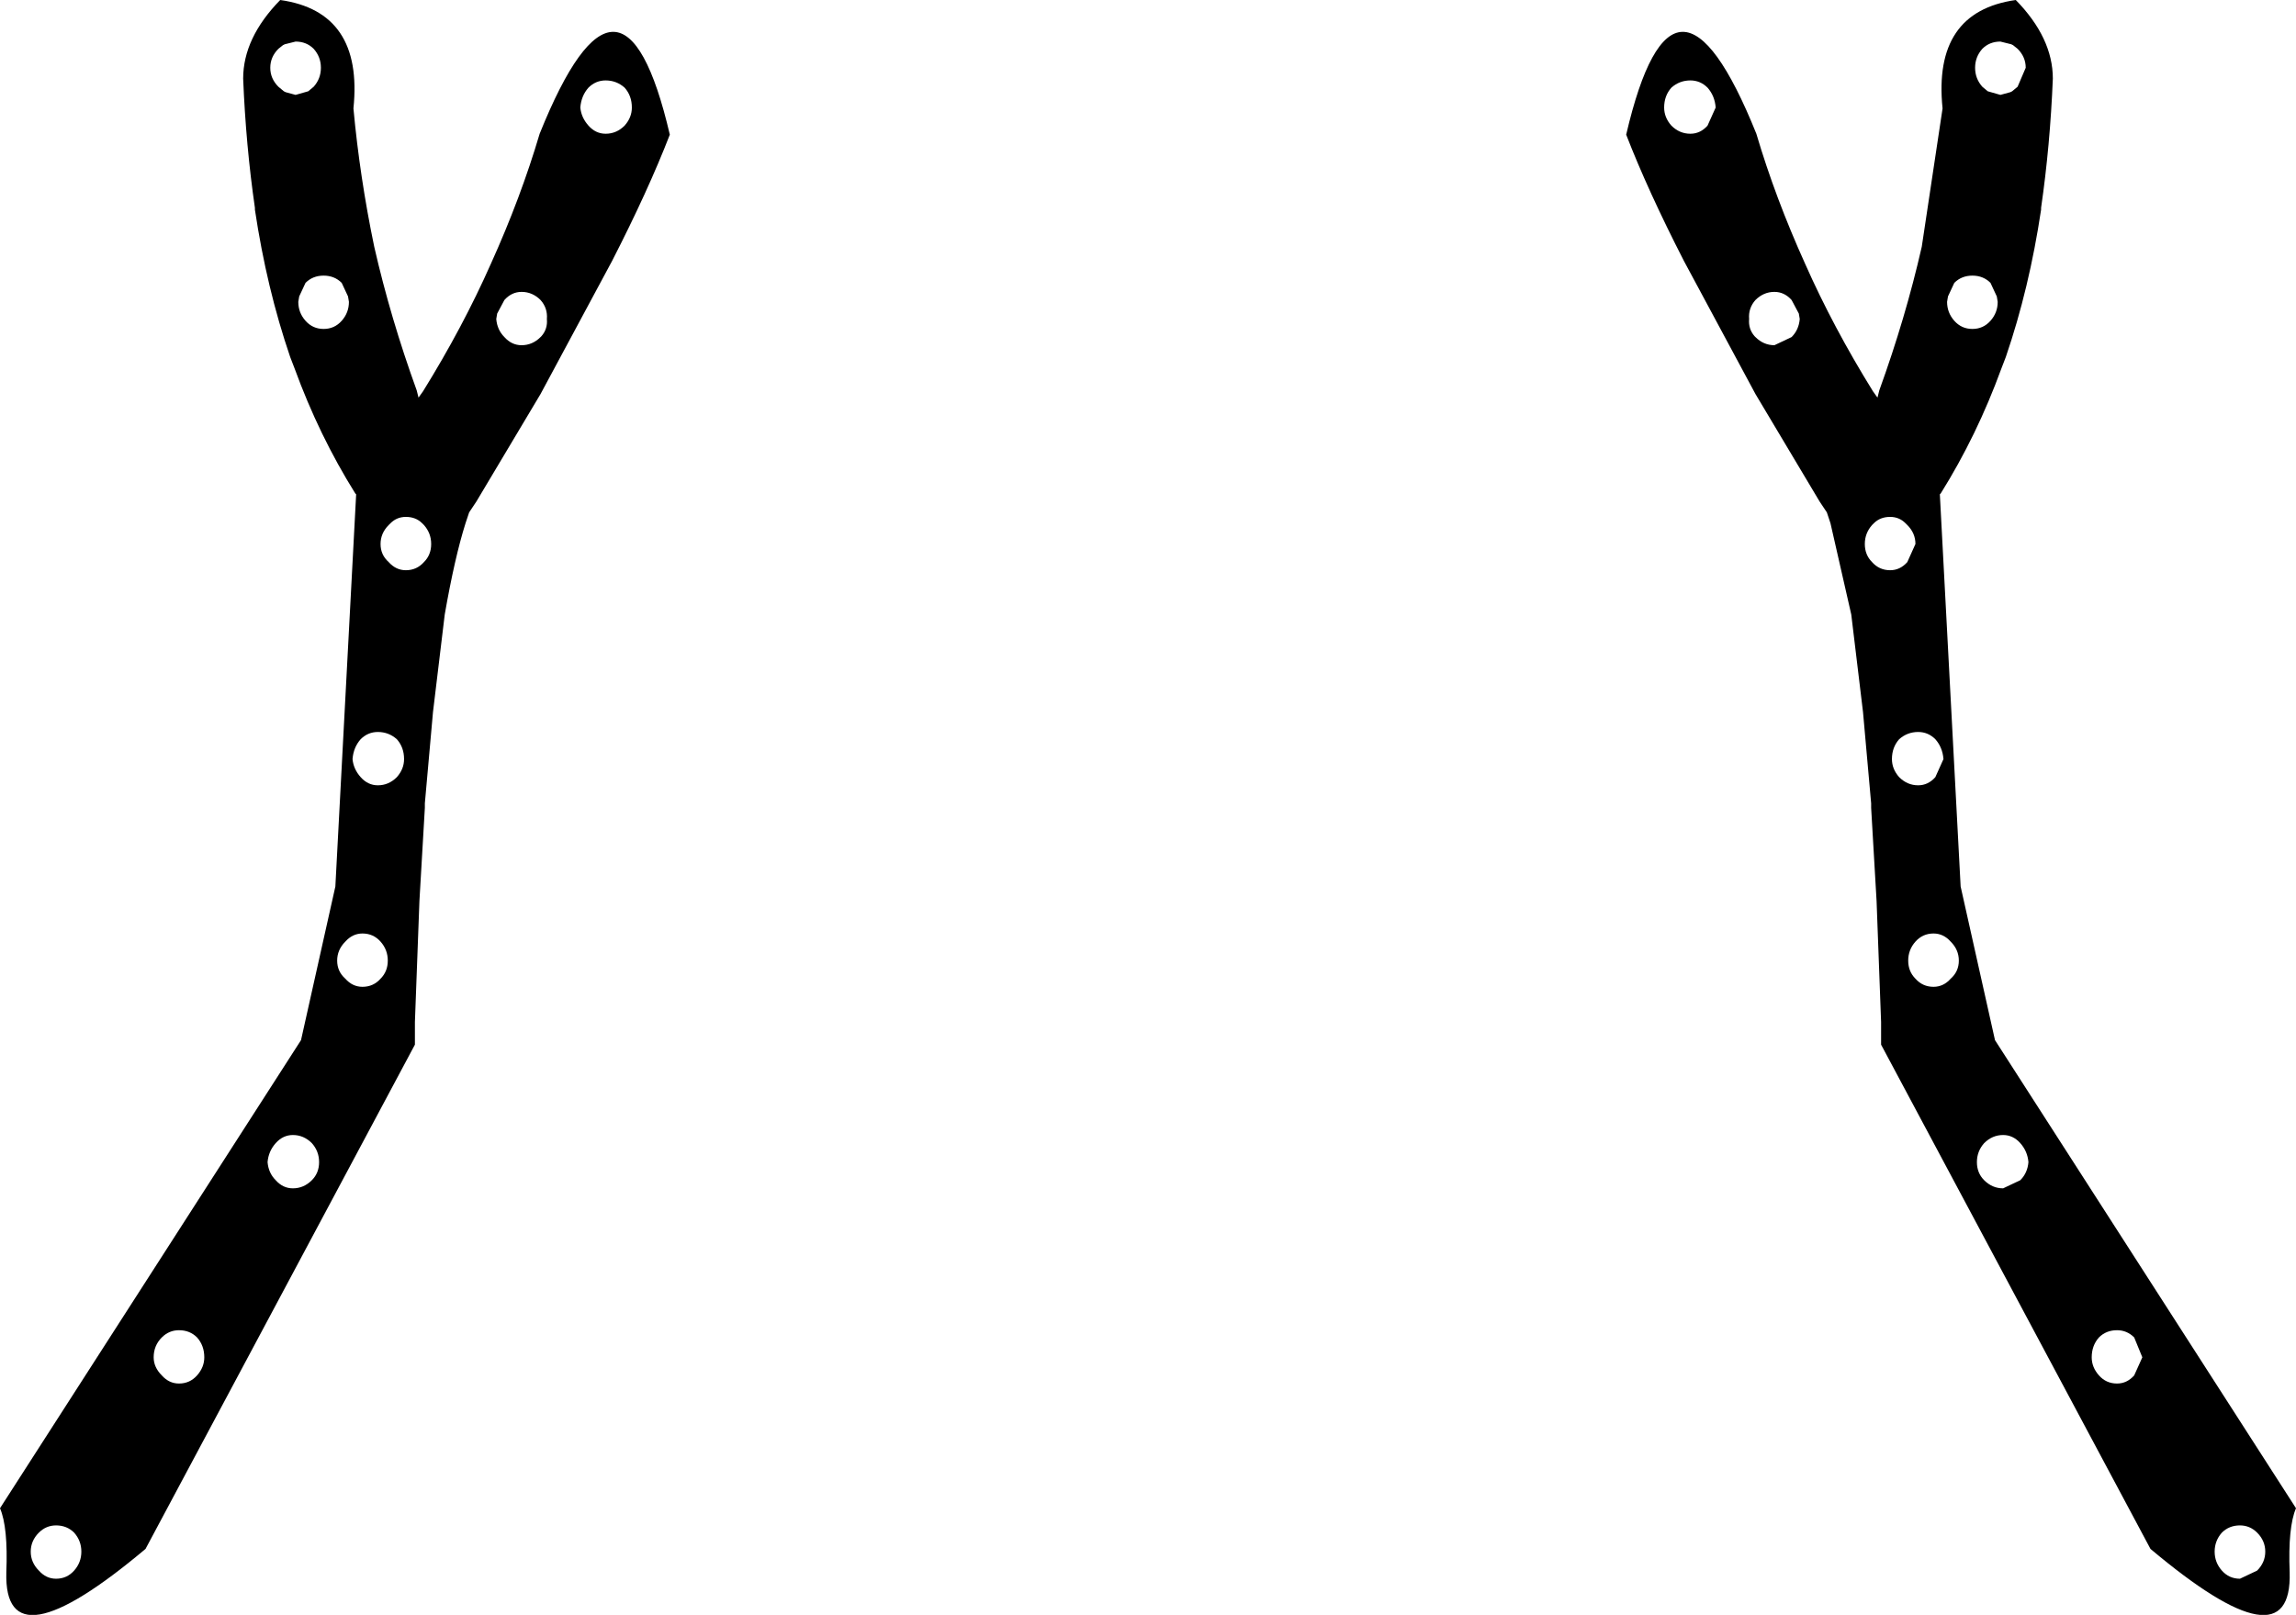 <?xml version="1.0" encoding="UTF-8" standalone="no"?>
<svg xmlns:xlink="http://www.w3.org/1999/xlink" height="89.35px" width="127.0px" xmlns="http://www.w3.org/2000/svg">
  <g transform="matrix(1.0, 0.0, 0.0, 1.0, -336.3, -449.75)">
    <path d="M445.95 452.45 Q445.55 452.9 445.55 453.5 445.55 454.1 445.95 454.55 L446.25 454.8 446.95 455.0 447.5 454.85 447.6 454.8 447.9 454.55 448.35 453.5 Q448.35 452.9 447.9 452.45 L447.65 452.25 447.55 452.2 446.95 452.05 Q446.35 452.05 445.95 452.45 M442.4 490.25 Q441.8 490.25 441.35 490.65 440.95 491.1 440.95 491.75 440.95 492.3 441.35 492.75 441.8 493.2 442.4 493.2 442.95 493.2 443.35 492.75 L443.8 491.75 Q443.75 491.1 443.35 490.65 442.95 490.25 442.4 490.25 M439.95 478.7 L439.85 478.8 Q439.45 479.25 439.45 479.85 439.45 480.45 439.85 480.85 440.25 481.3 440.85 481.3 441.4 481.3 441.8 480.85 L442.25 479.85 Q442.25 479.25 441.8 478.8 L441.7 478.7 Q441.35 478.35 440.85 478.35 440.3 478.35 439.95 478.7 M444.4 465.4 L444.05 466.15 444.0 466.45 Q444.0 467.05 444.4 467.5 444.8 467.95 445.4 467.95 446.0 467.95 446.4 467.5 446.8 467.05 446.8 466.45 L446.75 466.15 446.4 465.4 Q446.0 465.0 445.4 465.0 444.8 465.0 444.4 465.4 M433.35 468.35 L433.4 468.4 Q433.85 468.85 434.45 468.85 L435.4 468.4 Q435.8 468.0 435.85 467.4 L435.8 467.1 435.4 466.35 Q435.0 465.9 434.45 465.9 433.85 465.9 433.4 466.35 433.0 466.8 433.05 467.4 433.0 467.95 433.35 468.35 M426.25 457.2 Q428.9 445.85 433.45 457.15 434.5 460.7 436.15 464.35 437.7 467.85 439.9 471.4 L440.15 471.75 440.25 471.35 Q441.7 467.35 442.6 463.4 L443.75 455.75 Q443.2 450.4 447.8 449.75 449.85 451.85 449.85 454.1 449.7 457.8 449.2 461.25 L449.2 461.35 Q448.55 465.7 447.25 469.5 L447.0 470.15 Q445.65 473.85 443.65 477.05 L443.6 477.1 444.75 498.8 446.65 507.3 463.3 533.2 Q462.85 534.25 462.95 536.75 463.1 542.05 455.25 535.45 L440.35 507.55 440.35 506.3 440.1 499.6 439.8 494.45 439.8 494.2 439.35 489.15 438.7 483.75 437.55 478.7 437.35 478.1 436.95 477.5 433.4 471.55 429.45 464.2 Q427.45 460.3 426.25 457.2 M428.75 454.6 Q428.35 455.05 428.35 455.7 428.35 456.25 428.75 456.7 429.2 457.15 429.8 457.15 430.35 457.15 430.75 456.7 L431.2 455.7 Q431.15 455.05 430.75 454.6 430.35 454.2 429.8 454.2 429.2 454.2 428.75 454.6 M353.65 452.45 Q353.25 452.05 352.65 452.05 L352.05 452.2 351.95 452.25 351.7 452.45 Q351.25 452.9 351.25 453.5 351.25 454.1 351.7 454.55 L352.0 454.8 352.1 454.85 352.65 455.0 353.35 454.8 353.65 454.55 Q354.05 454.1 354.05 453.5 354.05 452.9 353.65 452.45 M351.8 449.75 Q356.4 450.4 355.85 455.75 356.2 459.55 357.0 463.4 357.9 467.35 359.35 471.35 L359.45 471.75 359.7 471.4 Q361.9 467.85 363.45 464.35 365.1 460.7 366.15 457.15 370.7 445.85 373.35 457.2 372.15 460.3 370.15 464.2 L366.2 471.55 362.65 477.5 362.25 478.1 362.05 478.7 Q361.45 480.6 360.9 483.75 L360.25 489.15 359.8 494.2 359.8 494.45 359.5 499.6 359.25 506.3 359.25 507.55 344.35 535.45 Q336.5 542.05 336.65 536.75 336.75 534.25 336.3 533.2 L352.95 507.3 354.85 498.8 356.0 477.1 355.95 477.05 Q353.95 473.85 352.6 470.15 L352.35 469.5 Q351.05 465.7 350.4 461.35 L350.4 461.25 Q349.9 457.8 349.75 454.1 349.75 451.85 351.8 449.75 M353.2 465.4 L352.85 466.15 352.8 466.45 Q352.8 467.05 353.2 467.5 353.6 467.95 354.2 467.95 354.8 467.95 355.2 467.5 355.6 467.05 355.6 466.45 L355.55 466.15 355.2 465.4 Q354.8 465.0 354.2 465.0 353.6 465.0 353.2 465.4 M364.2 468.4 Q364.6 468.85 365.15 468.85 365.75 468.85 366.2 468.4 L366.25 468.35 Q366.6 467.95 366.55 467.4 366.6 466.8 366.2 466.35 365.75 465.9 365.15 465.9 364.6 465.9 364.2 466.35 L363.8 467.1 363.75 467.4 Q363.8 468.0 364.2 468.4 M358.75 481.3 Q359.35 481.3 359.75 480.85 360.15 480.45 360.15 479.85 360.15 479.25 359.75 478.8 L359.65 478.7 Q359.3 478.35 358.75 478.35 358.25 478.35 357.9 478.7 L357.8 478.8 Q357.35 479.25 357.35 479.85 357.35 480.45 357.8 480.85 358.2 481.3 358.75 481.3 M358.25 490.65 Q357.8 490.25 357.2 490.25 356.65 490.25 356.25 490.65 355.85 491.1 355.8 491.75 355.85 492.3 356.25 492.75 356.65 493.2 357.2 493.2 357.8 493.2 358.25 492.75 358.65 492.3 358.65 491.75 358.65 491.1 358.25 490.65 M368.4 455.7 Q368.45 456.25 368.85 456.7 369.25 457.15 369.8 457.15 370.4 457.15 370.85 456.7 371.25 456.25 371.25 455.7 371.25 455.05 370.85 454.6 370.4 454.2 369.8 454.2 369.25 454.2 368.85 454.6 368.45 455.05 368.4 455.7 M357.35 501.85 Q356.95 501.4 356.35 501.4 355.8 501.4 355.4 501.85 354.95 502.3 354.95 502.9 354.95 503.5 355.4 503.9 355.8 504.35 356.35 504.35 356.95 504.35 357.35 503.9 357.75 503.5 357.75 502.9 357.75 502.3 357.35 501.85 M351.1 514.05 Q351.15 514.65 351.55 515.05 351.95 515.5 352.5 515.5 353.1 515.5 353.55 515.05 353.95 514.65 353.95 514.05 353.95 513.45 353.55 513.0 353.1 512.55 352.5 512.55 351.95 512.55 351.55 513.0 351.15 513.45 351.1 514.05 M340.4 536.65 Q340.8 536.2 340.8 535.6 340.8 535.0 340.4 534.55 340.0 534.15 339.4 534.15 338.85 534.15 338.45 534.55 338.0 535.0 338.0 535.6 338.0 536.2 338.45 536.65 338.85 537.1 339.4 537.1 340.0 537.1 340.4 536.65 M345.25 523.75 Q344.8 524.2 344.8 524.85 344.8 525.4 345.25 525.85 345.65 526.3 346.2 526.3 346.8 526.3 347.2 525.85 347.6 525.4 347.6 524.85 347.6 524.2 347.2 523.75 346.8 523.35 346.2 523.35 345.65 523.35 345.25 523.75 M442.25 503.9 Q442.65 504.35 443.25 504.35 443.8 504.35 444.2 503.9 444.65 503.5 444.65 502.9 444.65 502.3 444.2 501.85 443.8 501.4 443.25 501.4 442.65 501.4 442.25 501.85 441.85 502.3 441.85 502.9 441.85 503.5 442.25 503.9 M461.15 536.65 Q461.6 536.2 461.6 535.6 461.6 535.0 461.15 534.55 460.75 534.15 460.2 534.15 459.6 534.15 459.2 534.55 458.8 535.0 458.8 535.6 458.8 536.2 459.2 536.65 459.6 537.1 460.2 537.1 L461.15 536.65 M454.8 524.85 L454.35 523.75 Q453.95 523.35 453.4 523.35 452.8 523.35 452.4 523.75 452.0 524.2 452.0 524.85 452.0 525.4 452.4 525.85 452.8 526.3 453.4 526.3 453.95 526.3 454.35 525.85 L454.8 524.85 M448.05 513.0 Q447.65 512.55 447.1 512.55 446.5 512.55 446.05 513.0 445.65 513.45 445.65 514.05 445.65 514.65 446.05 515.05 446.5 515.5 447.1 515.5 L448.05 515.05 Q448.45 514.65 448.5 514.05 448.45 513.45 448.05 513.0" fill="#000000" fill-rule="evenodd" stroke="none"/>
  </g>
</svg>
